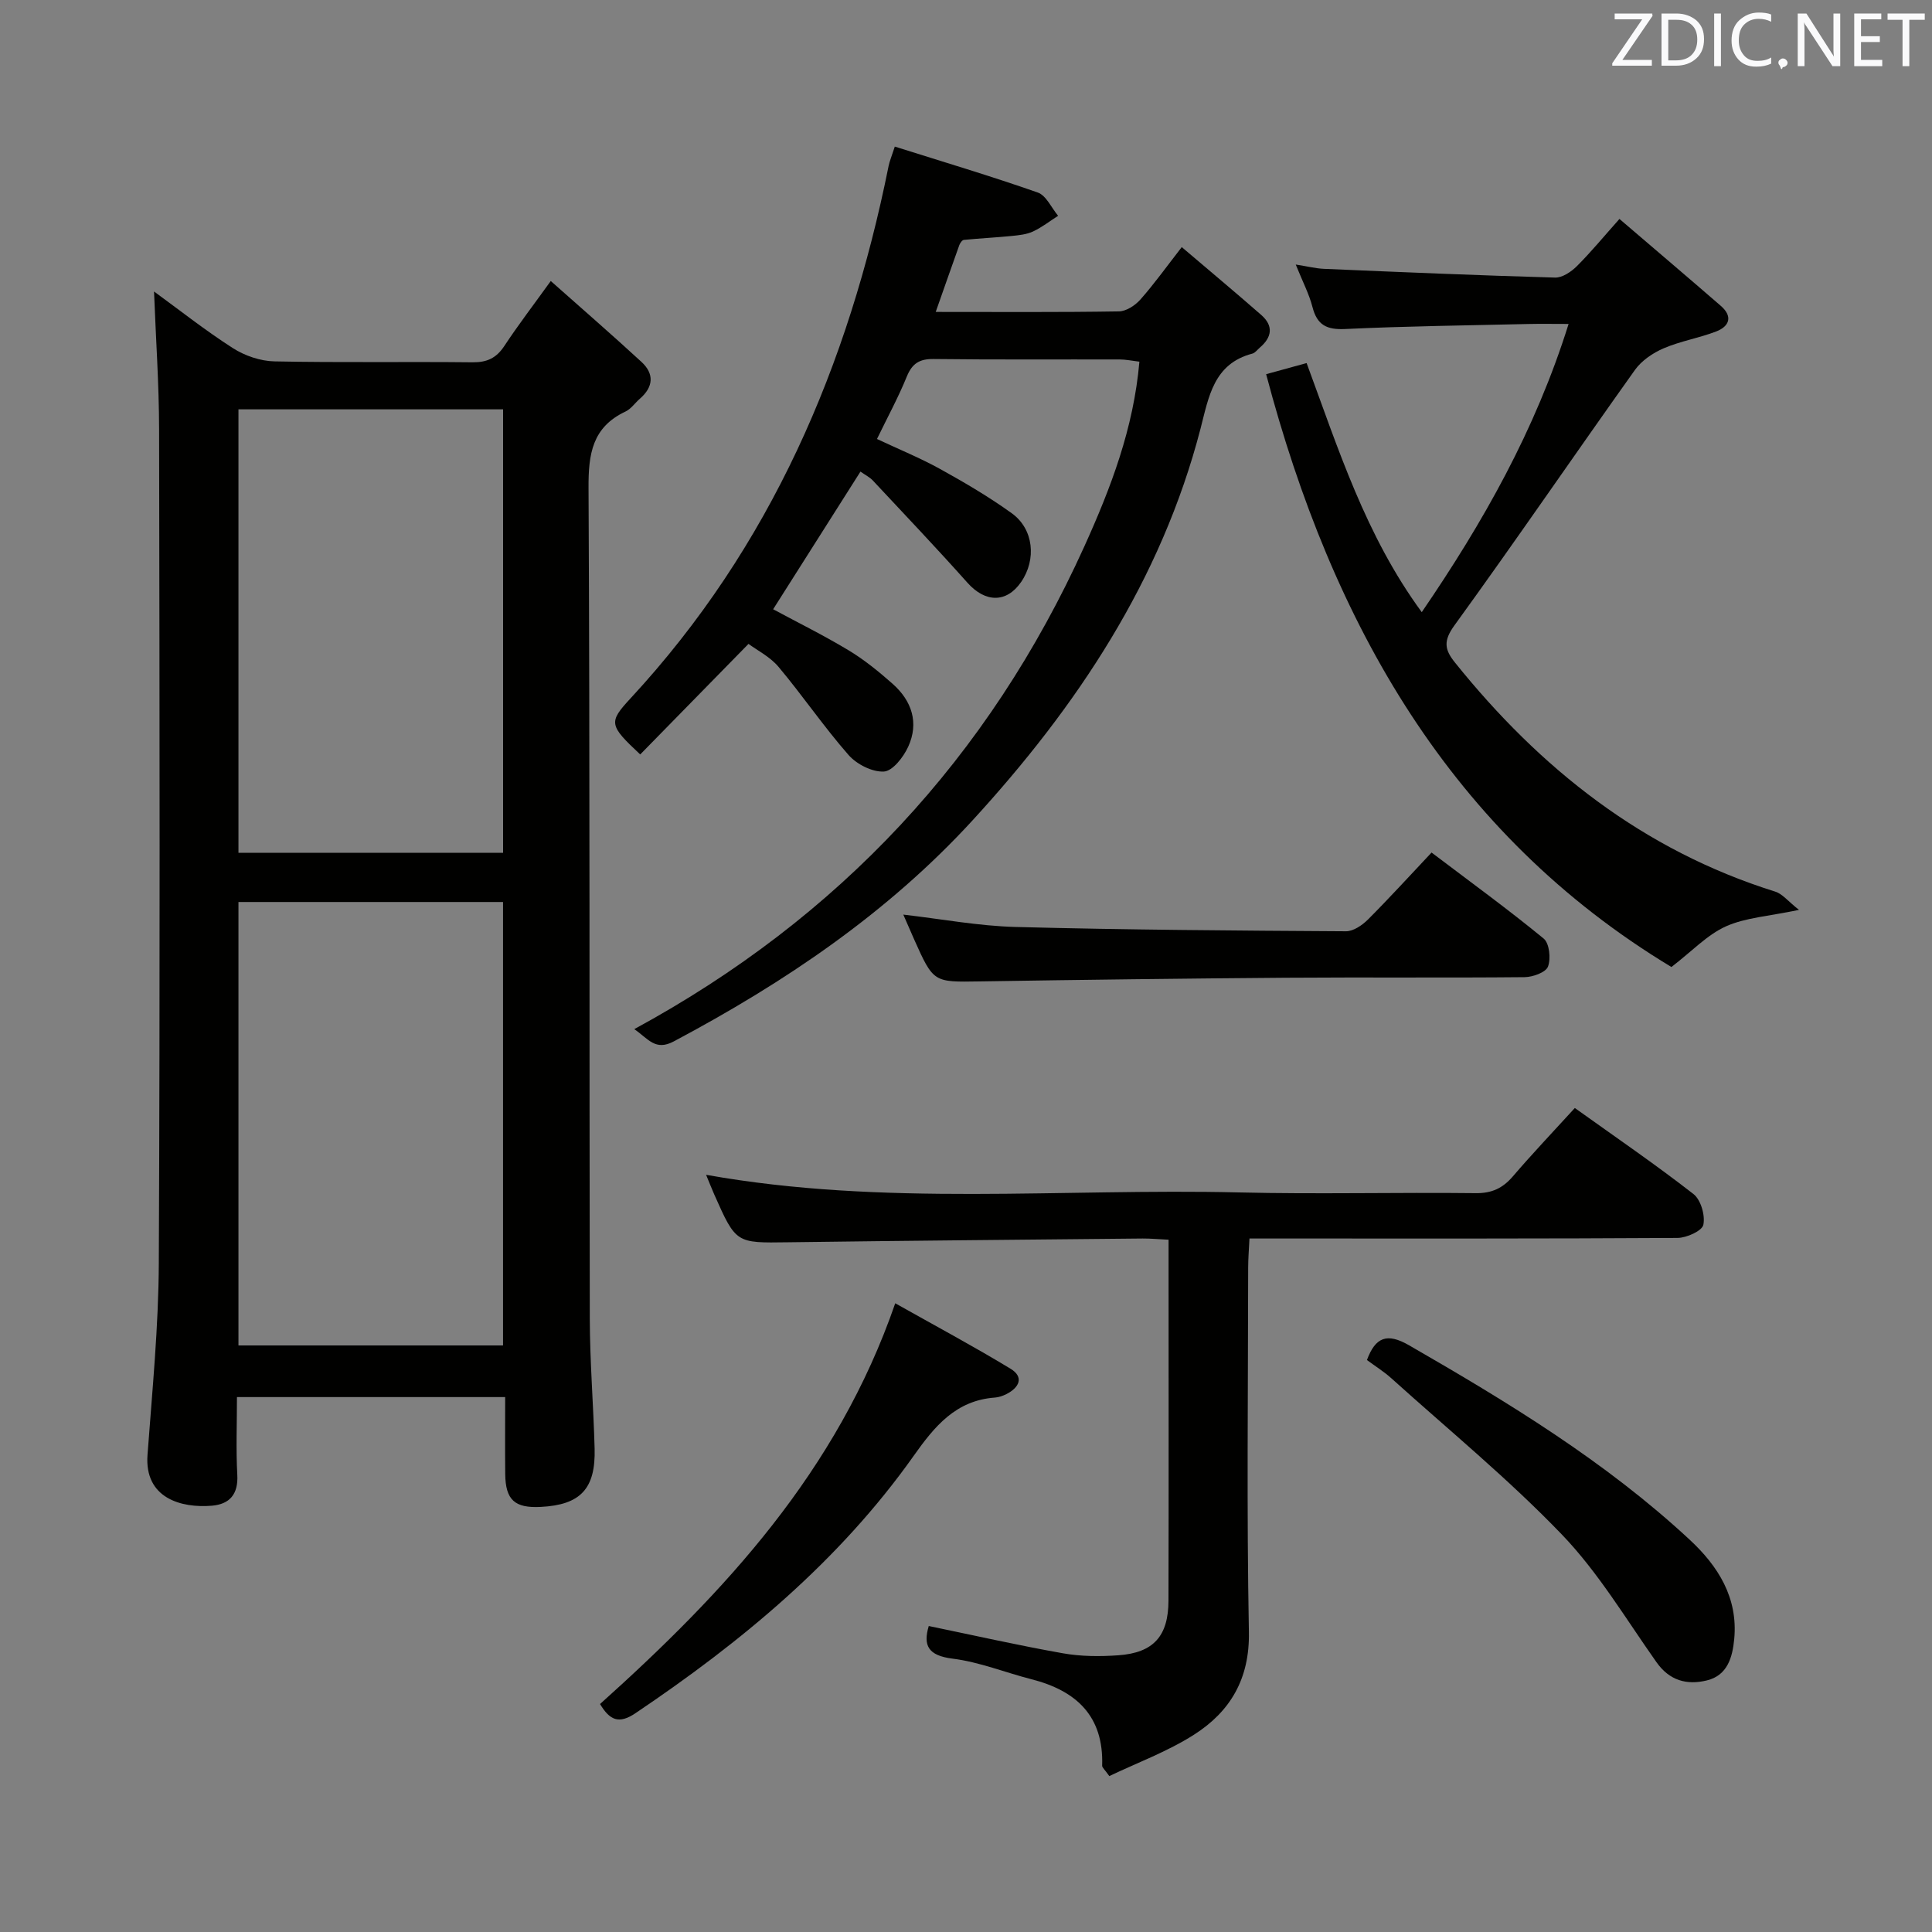 <svg enable-background="new 0 0 400 400" viewBox="0 0 400 400" xmlns="http://www.w3.org/2000/svg"><rect x="0" y="0" width="400" height="400" fill="#808080" stroke="none"/><path d="m104.59 289.25c-18.79 0-36.89 0-55.53 0 0 5.52-.22 10.82.07 16.09.23 4.04-1.6 6.09-5.26 6.4-6.31.53-14-1.52-13.33-10.53.98-13.26 2.29-26.55 2.34-39.82.26-57.5.16-115 .06-172.5-.02-9.43-.68-18.86-1.05-28.54 5.18 3.77 10.57 8.04 16.33 11.73 2.47 1.58 5.7 2.68 8.61 2.74 13.66.28 27.33.04 41 .19 3.01.03 4.93-.88 6.58-3.37 2.83-4.29 5.96-8.38 9.62-13.46 6.43 5.71 12.68 11.13 18.76 16.73 2.69 2.47 2.52 5.19-.31 7.64-1.01.87-1.82 2.11-2.97 2.65-6.9 3.24-7.7 8.81-7.66 15.81.29 57.33.15 114.66.26 172 .02 8.97.76 17.94 1 26.92.22 8.32-2.94 11.64-11.15 12.06-5.4.28-7.3-1.44-7.36-6.82-.05-5.16-.01-10.3-.01-15.92zm-55.22-204.5v91.81h54.79c0-30.73 0-61.24 0-91.81-18.53 0-36.61 0-54.79 0zm0 102v91.81h54.78c0-30.74 0-61.26 0-91.81-18.52 0-36.61 0-54.78 0z" fill="#010100"/><path d="m193.73 64.58c13.28 0 25.6.09 37.92-.11 1.52-.02 3.37-1.23 4.45-2.45 2.85-3.22 5.36-6.73 8.57-10.86 5.69 4.85 11.14 9.39 16.47 14.06 2.56 2.25 2.21 4.61-.31 6.75-.51.43-.96 1.09-1.54 1.24-8.05 2.11-9.04 9.01-10.73 15.52-8.15 31.42-25.58 57.52-47.17 81.08-17.63 19.24-38.95 33.61-61.89 45.8-3.83 2.04-5.25-.52-8.18-2.54 42.49-23.07 73.42-56.32 93.18-99.94 5.5-12.15 10.2-24.45 11.4-38.25-1.57-.19-2.83-.46-4.09-.46-12.83-.03-25.66.07-38.49-.09-2.94-.04-4.46.9-5.58 3.64-1.74 4.28-3.97 8.37-6.17 12.92 4.48 2.11 8.93 3.92 13.09 6.22 5.08 2.81 10.11 5.77 14.81 9.15 4.56 3.28 5.15 9.58 1.94 14.24-3.03 4.39-7.43 4.28-11.11.15-6.39-7.17-13.02-14.14-19.58-21.16-.66-.7-1.58-1.15-2.57-1.85-6.03 9.5-11.95 18.83-18.08 28.5 5.05 2.72 10.48 5.4 15.64 8.51 3.25 1.96 6.24 4.4 9.09 6.92 3.99 3.53 5.5 8.08 3.23 13.04-.98 2.14-3.22 5.03-5.03 5.13-2.42.13-5.64-1.51-7.33-3.44-5.11-5.83-9.49-12.28-14.48-18.23-1.76-2.1-4.43-3.43-6.22-4.76-7.65 7.81-15.06 15.37-22.42 22.89-6.46-6.05-6.61-6.64-2-11.62 29.01-31.33 45.11-68.89 53.43-110.23.19-.96.59-1.87 1.28-4 9.94 3.14 19.85 6.09 29.6 9.51 1.75.62 2.83 3.16 4.21 4.82-1.72 1.1-3.36 2.39-5.2 3.25-1.32.61-2.89.77-4.37.92-3.31.33-6.64.49-9.95.82-.35.03-.78.66-.94 1.09-1.55 4.34-3.07 8.68-4.88 13.82z" fill="#010100"/><path d="m326.05 229.4c8.47 6.06 16.7 11.69 24.56 17.81 1.53 1.19 2.46 4.41 2.05 6.37-.26 1.26-3.45 2.7-5.34 2.72-27.33.17-54.66.12-81.98.12-1.99 0-3.98 0-6.65 0-.1 2.18-.27 4.09-.27 6-.02 25.16-.32 50.33.15 75.48.18 9.68-3.85 16.46-11.38 21.26-5.48 3.49-11.73 5.79-17.52 8.56-.96-1.37-1.49-1.77-1.48-2.15.34-10.23-5.29-15.51-14.6-17.89-5.46-1.4-10.81-3.58-16.34-4.27-5.15-.64-6.15-2.77-4.96-6.76 9.31 1.92 18.52 4.01 27.8 5.65 3.73.66 7.65.68 11.45.41 7.28-.52 10.36-3.96 10.38-11.32.06-22.83.02-45.66.02-68.49 0-1.96 0-3.92 0-6.23-2.1-.1-3.72-.26-5.35-.25-24.48.24-48.96.45-73.43.78-10.76.15-10.77.27-15.26-9.85-.58-1.31-1.1-2.65-1.71-4.12 36.79 6.58 73.64 2.77 110.34 3.65 16.32.39 32.66-.04 48.99.15 3.34.04 5.59-1.02 7.69-3.46 4-4.67 8.24-9.13 12.84-14.17z" fill="#010100"/><path d="m262.14 77.47c3.08-.85 5.6-1.54 8.38-2.3 6.56 17.73 12.19 35.69 23.84 51.57 12.7-18.58 23.49-37.61 30.4-59.67-3.21 0-5.78-.05-8.35.01-12.64.3-25.29.44-37.92 1.04-3.85.18-5.8-.84-6.76-4.56-.69-2.69-2.02-5.21-3.46-8.79 2.5.39 4.16.82 5.84.89 15.95.68 31.9 1.36 47.86 1.81 1.5.04 3.35-1.21 4.52-2.38 2.92-2.91 5.55-6.12 8.8-9.76 7.18 6.15 14.12 12.04 20.99 18 2.51 2.18 1.8 4.23-.97 5.3-3.54 1.36-7.39 1.99-10.86 3.48-2.24.96-4.57 2.54-5.96 4.49-12.53 17.58-24.71 35.42-37.38 52.9-2.32 3.2-2.02 5 .1 7.64 17.68 22.02 39 38.91 66.33 47.46 1.5.47 2.67 2.01 4.92 3.78-6.23 1.32-11.03 1.58-15.12 3.41-3.87 1.74-7 5.12-11.29 8.42-45.66-27.56-70.24-70.98-83.91-122.74z" fill="#010100"/><path d="m296.39 176.51c8.27 6.26 15.92 11.82 23.21 17.81 1.19.98 1.52 4.16.89 5.81-.46 1.2-3.14 2.16-4.83 2.18-16.48.16-32.96 0-49.44.12-21.13.16-42.25.42-63.38.76-9.56.15-9.56.29-13.6-8.75-.74-1.66-1.46-3.32-2.22-5.08 7.91.91 15.59 2.36 23.29 2.56 22.78.6 45.57.75 68.36.89 1.53.01 3.36-1.25 4.55-2.43 4.43-4.44 8.67-9.1 13.17-13.87z" fill="#010100"/><path d="m124.23 352.8c25.75-23.11 49.09-48.13 61.12-82.97 8.17 4.6 16.15 8.87 23.87 13.55 2.85 1.73 1.81 3.9-.85 5.25-.73.37-1.57.66-2.37.72-8.11.59-12.49 5.93-16.85 12.09-15.42 21.77-35.63 38.48-57.6 53.27-3.43 2.3-5.3 1.45-7.32-1.91z" fill="#010100"/><path d="m283.01 281.58c1.76-4.76 4.17-5.67 8.69-3.07 20.51 11.81 40.68 24.07 58.12 40.26 5.91 5.48 10.05 12.04 9.23 20.6-.36 3.75-1.39 7.5-5.65 8.54-4.14 1.01-7.74.07-10.46-3.79-6.33-8.96-12.04-18.58-19.58-26.42-11.02-11.47-23.41-21.63-35.26-32.31-1.58-1.43-3.42-2.57-5.09-3.81z" fill="#010100"/><g fill="#fafafb"><path d="m342.2 3.2-6.3 9.2h6.1v1.2h-8.2v-.5l6.2-9.1h-5.7v-1.2h7.8v.4z"/><path d="m344 13.7v-10.9h3.1c1.6 0 3 .5 4.1 1.4 1.1 1 1.6 2.2 1.6 3.9s-.5 3-1.6 4-2.5 1.5-4.2 1.5h-3zm1.4-9.6v8.4h1.6c1.4 0 2.5-.4 3.2-1.1.8-.8 1.2-1.8 1.2-3.2s-.4-2.4-1.2-3.1-1.8-1-3.1-1z"/><path d="m356.3 2.8v10.9h-1.4v-10.9z"/><path d="m366.6 13.2c-.8.4-1.8.6-3 .6-1.6 0-2.8-.5-3.7-1.5s-1.4-2.3-1.4-3.9c0-1.7.5-3.2 1.6-4.2s2.4-1.6 4-1.6c1 0 1.9.1 2.6.4v1.5c-.8-.4-1.6-.6-2.6-.6-1.2 0-2.2.4-3 1.2s-1.1 1.9-1.1 3.3c0 1.3.4 2.3 1.1 3.1s1.6 1.1 2.8 1.1c1.1 0 2-.2 2.8-.7v1.3z"/><path d="m368.2 13c0-.3.1-.5.3-.6.2-.2.4-.3.6-.3.3 0 .5.1.7.3s.3.4.3.6-.1.5-.3.6c-.2.2-.4.3-.7.3-.3 1-.5-.1-.6-.3-.2-.2-.3-.4-.3-.6z"/><path d="m381.1 13.7h-1.7l-5.5-8.4c-.2-.2-.3-.5-.4-.7 0 .2.1.8.1 1.5v7.6h-1.4v-10.9h1.8l5.3 8.3c.3.4.4.6.4.8 0-.3-.1-.8-.1-1.6v-7.5h1.4v10.9z"/><path d="m389.7 13.7h-5.8v-10.9h5.6v1.2h-4.2v3.5h3.9v1.2h-3.9v3.7h4.4z"/><path d="m398.4 4.1h-3.1v9.6h-1.4v-9.6h-3.1v-1.3h7.7v1.3z"/></g></svg>
